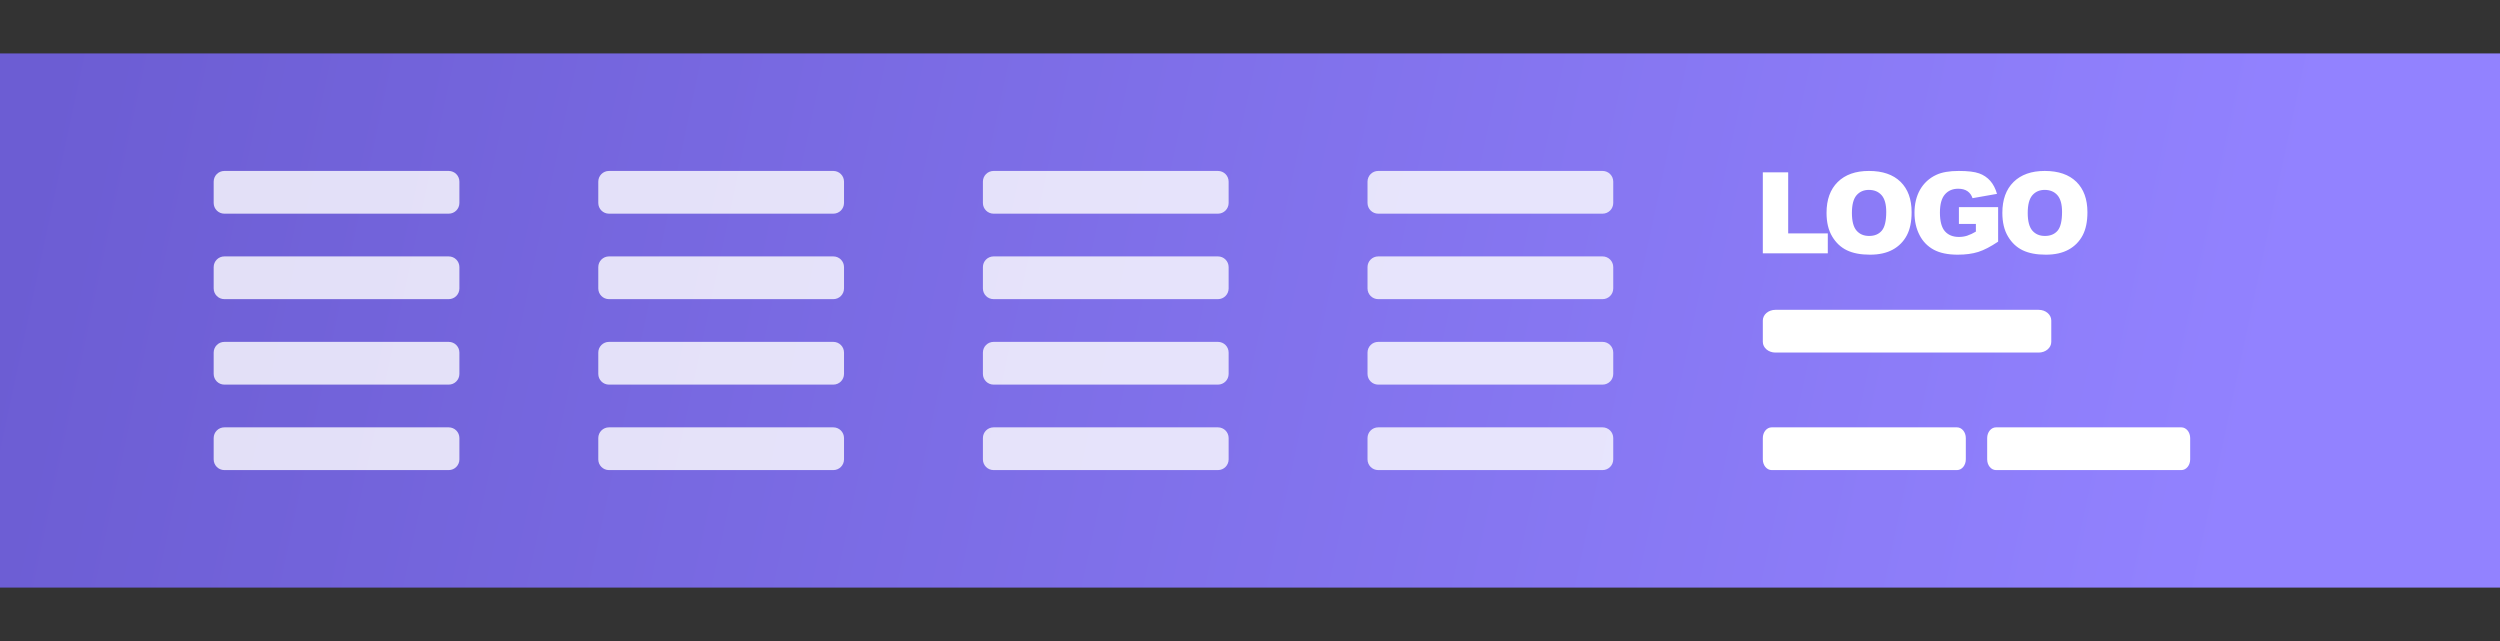 <svg width="234" height="60" viewBox="0 0 234 60" fill="none" xmlns="http://www.w3.org/2000/svg">
<rect x="0" y="0" width="234" height="60" fill="#333333" stroke="none"/>
<path d="M234 5H0V55H234V5Z" fill="black" fill-opacity="0.14"/>
<path d="M234 5H0V55H234V5Z" fill="url(#paint0_linear_948_2099)"/>
<g opacity="0.804">
<path d="M42 16H21C20.448 16 20 16.448 20 17V19C20 19.552 20.448 20 21 20H42C42.552 20 43 19.552 43 19V17C43 16.448 42.552 16 42 16Z" fill="white"/>
<path d="M42 24H21C20.448 24 20 24.448 20 25V27C20 27.552 20.448 28 21 28H42C42.552 28 43 27.552 43 27V25C43 24.448 42.552 24 42 24Z" fill="white"/>
<path d="M42 32H21C20.448 32 20 32.448 20 33V35C20 35.552 20.448 36 21 36H42C42.552 36 43 35.552 43 35V33C43 32.448 42.552 32 42 32Z" fill="white"/>
<path d="M42 40H21C20.448 40 20 40.448 20 41V43C20 43.552 20.448 44 21 44H42C42.552 44 43 43.552 43 43V41C43 40.448 42.552 40 42 40Z" fill="white"/>
<path d="M78 16H57C56.448 16 56 16.448 56 17V19C56 19.552 56.448 20 57 20H78C78.552 20 79 19.552 79 19V17C79 16.448 78.552 16 78 16Z" fill="white"/>
<path d="M78 24H57C56.448 24 56 24.448 56 25V27C56 27.552 56.448 28 57 28H78C78.552 28 79 27.552 79 27V25C79 24.448 78.552 24 78 24Z" fill="white"/>
<path d="M78 32H57C56.448 32 56 32.448 56 33V35C56 35.552 56.448 36 57 36H78C78.552 36 79 35.552 79 35V33C79 32.448 78.552 32 78 32Z" fill="white"/>
<path d="M78 40H57C56.448 40 56 40.448 56 41V43C56 43.552 56.448 44 57 44H78C78.552 44 79 43.552 79 43V41C79 40.448 78.552 40 78 40Z" fill="white"/>
<path d="M114 16H93C92.448 16 92 16.448 92 17V19C92 19.552 92.448 20 93 20H114C114.552 20 115 19.552 115 19V17C115 16.448 114.552 16 114 16Z" fill="white"/>
<path d="M114 24H93C92.448 24 92 24.448 92 25V27C92 27.552 92.448 28 93 28H114C114.552 28 115 27.552 115 27V25C115 24.448 114.552 24 114 24Z" fill="white"/>
<path d="M114 32H93C92.448 32 92 32.448 92 33V35C92 35.552 92.448 36 93 36H114C114.552 36 115 35.552 115 35V33C115 32.448 114.552 32 114 32Z" fill="white"/>
<path d="M114 40H93C92.448 40 92 40.448 92 41V43C92 43.552 92.448 44 93 44H114C114.552 44 115 43.552 115 43V41C115 40.448 114.552 40 114 40Z" fill="white"/>
<path d="M150 16H129C128.448 16 128 16.448 128 17V19C128 19.552 128.448 20 129 20H150C150.552 20 151 19.552 151 19V17C151 16.448 150.552 16 150 16Z" fill="white"/>
<path d="M150 24H129C128.448 24 128 24.448 128 25V27C128 27.552 128.448 28 129 28H150C150.552 28 151 27.552 151 27V25C151 24.448 150.552 24 150 24Z" fill="white"/>
<path d="M150 32H129C128.448 32 128 32.448 128 33V35C128 35.552 128.448 36 129 36H150C150.552 36 151 35.552 151 35V33C151 32.448 150.552 32 150 32Z" fill="white"/>
<path d="M150 40H129C128.448 40 128 40.448 128 41V43C128 43.552 128.448 44 129 44H150C150.552 44 151 43.552 151 43V41C151 40.448 150.552 40 150 40Z" fill="white"/>
</g>
<path d="M190.826 29H166.174C165.526 29 165 29.448 165 30V32C165 32.552 165.526 33 166.174 33H190.826C191.474 33 192 32.552 192 32V30C192 29.448 191.474 29 190.826 29Z" fill="white"/>
<path d="M183.174 40H165.826C165.37 40 165 40.448 165 41V43C165 43.552 165.37 44 165.826 44H183.174C183.63 44 184 43.552 184 43V41C184 40.448 183.63 40 183.174 40Z" fill="white"/>
<path d="M204.174 40H186.826C186.37 40 186 40.448 186 41V43C186 43.552 186.37 44 186.826 44H204.174C204.63 44 205 43.552 205 43V41C205 40.448 204.63 40 204.174 40Z" fill="white"/>
<path d="M171.082 23.708V21.843H167.374V16.129H165V23.709H171.082V23.708ZM175.027 23.838C175.879 23.838 176.592 23.68 177.163 23.365C177.721 23.063 178.177 22.602 178.473 22.041C178.776 21.474 178.927 20.748 178.927 19.862C178.927 18.642 178.581 17.693 177.889 17.016C177.197 16.339 176.212 16 174.932 16C173.685 16 172.712 16.345 172.012 17.034C171.313 17.724 170.964 18.687 170.964 19.924C170.964 20.81 171.14 21.548 171.494 22.137C171.846 22.727 172.307 23.157 172.874 23.429C173.443 23.702 174.16 23.838 175.027 23.838V23.838ZM174.948 22.085C174.452 22.085 174.059 21.918 173.771 21.584C173.483 21.249 173.339 20.7 173.339 19.934C173.339 19.162 173.484 18.609 173.774 18.274C174.064 17.941 174.448 17.774 174.927 17.774C175.427 17.774 175.823 17.938 176.115 18.267C176.406 18.597 176.552 19.117 176.552 19.831C176.552 20.679 176.412 21.267 176.132 21.594C175.853 21.921 175.458 22.085 174.948 22.085V22.085ZM183.239 23.838C183.98 23.838 184.62 23.753 185.16 23.582C185.7 23.412 186.322 23.09 187.024 22.618V19.386H183.354V20.963H184.943V21.677C184.682 21.837 184.405 21.967 184.115 22.065C183.869 22.141 183.613 22.179 183.355 22.178C182.795 22.178 182.359 22.002 182.046 21.651C181.734 21.299 181.577 20.713 181.577 19.893C181.577 19.121 181.732 18.557 182.041 18.2C182.351 17.843 182.765 17.665 183.286 17.665C183.636 17.665 183.923 17.741 184.149 17.892C184.374 18.044 184.534 18.262 184.629 18.549L186.919 18.146C186.779 17.656 186.571 17.252 186.293 16.933C186.01 16.611 185.649 16.368 185.244 16.228C184.824 16.076 184.188 16 183.339 16C182.458 16 181.757 16.122 181.236 16.367C180.595 16.66 180.063 17.147 179.716 17.76C179.37 18.372 179.197 19.092 179.197 19.919C179.197 20.705 179.355 21.401 179.671 22.008C179.965 22.591 180.432 23.07 181.008 23.378C181.583 23.684 182.327 23.838 183.239 23.838V23.838ZM191.483 23.838C192.336 23.838 193.048 23.68 193.619 23.365C194.177 23.063 194.633 22.602 194.929 22.041C195.232 21.474 195.383 20.748 195.383 19.862C195.383 18.642 195.037 17.693 194.345 17.016C193.653 16.339 192.668 16 191.388 16C190.141 16 189.168 16.345 188.468 17.034C187.769 17.724 187.42 18.687 187.42 19.924C187.42 20.81 187.596 21.548 187.95 22.137C188.302 22.727 188.763 23.157 189.33 23.429C189.899 23.702 190.616 23.838 191.483 23.838V23.838ZM191.404 22.085C190.908 22.085 190.516 21.918 190.227 21.584C189.939 21.249 189.795 20.7 189.795 19.934C189.795 19.162 189.94 18.609 190.23 18.274C190.52 17.941 190.904 17.774 191.383 17.774C191.883 17.774 192.279 17.938 192.571 18.267C192.863 18.597 193.008 19.117 193.008 19.831C193.008 20.679 192.868 21.267 192.589 21.594C192.309 21.921 191.914 22.085 191.404 22.085Z" fill="white"/>
<defs>
<linearGradient id="paint0_linear_948_2099" x1="-2.46036e-07" y1="28.858" x2="224.248" y2="76.778" gradientUnits="userSpaceOnUse">
<stop stop-color="#6C5DD3"/>
<stop offset="0.911" stop-color="#9282FF"/>
</linearGradient>
</defs>
</svg>
